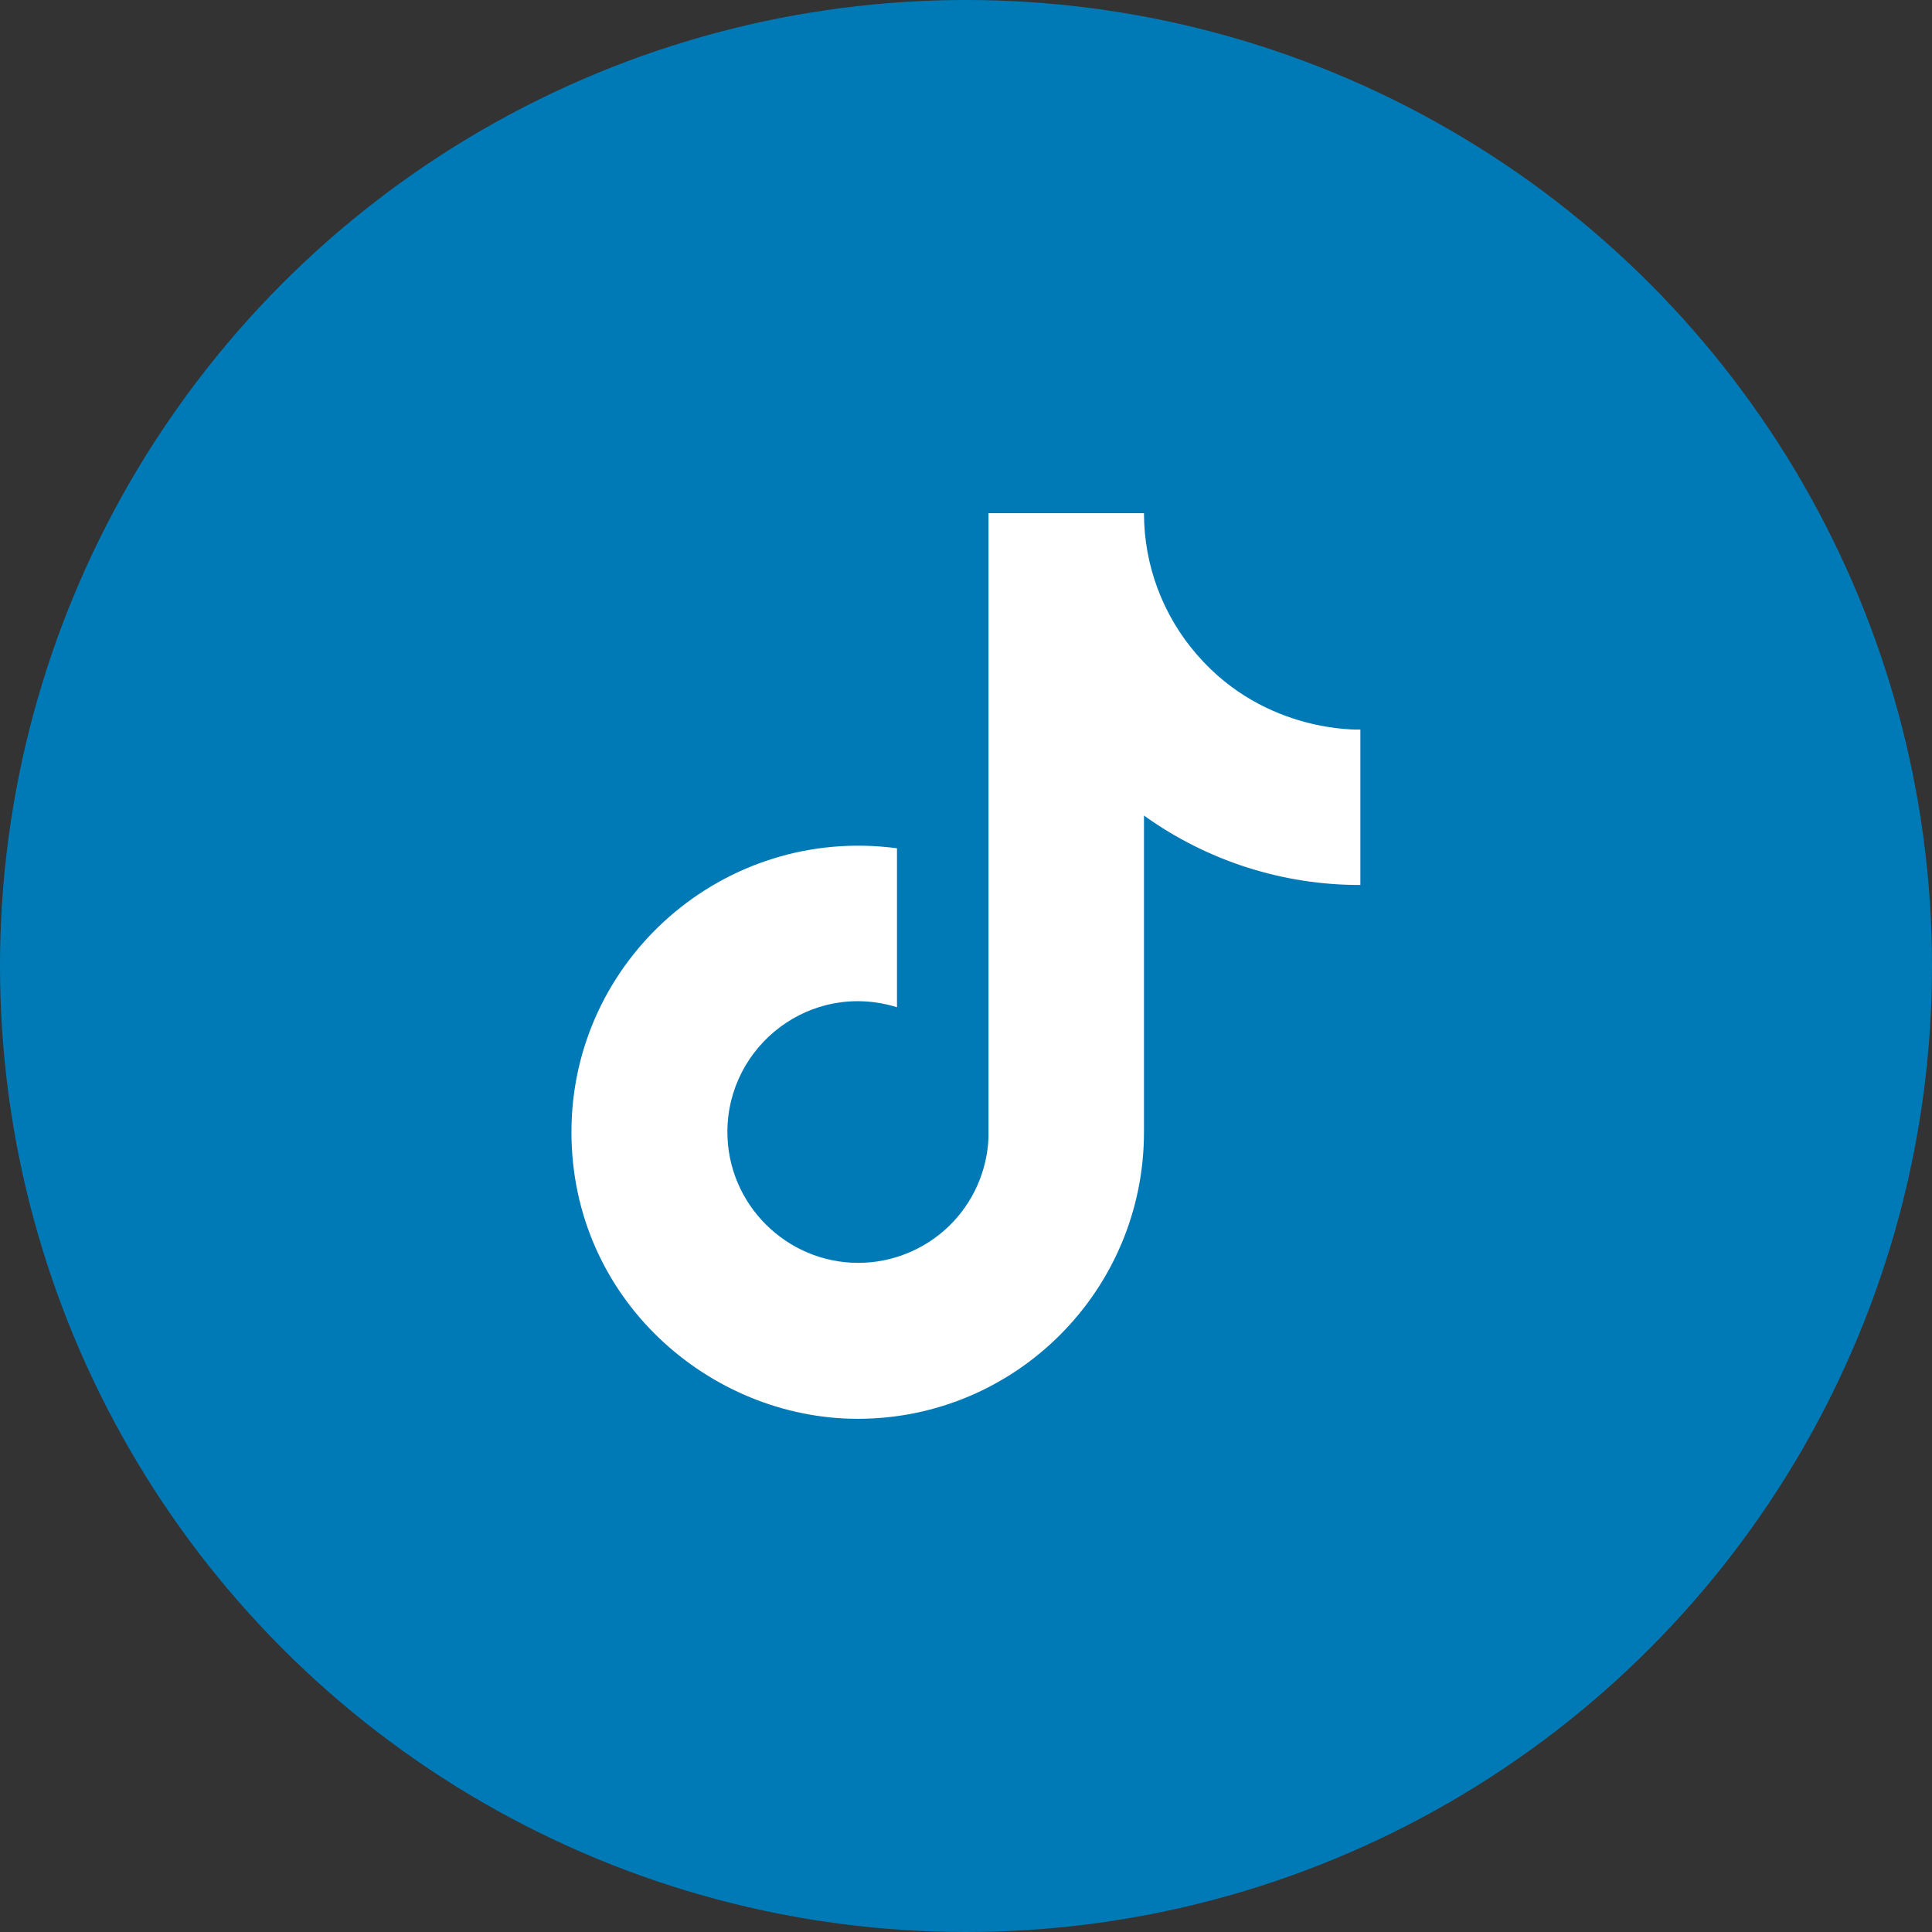 <svg width="32" height="32" viewBox="0 0 32 32" fill="none" xmlns="http://www.w3.org/2000/svg">
<rect x="0" y="0" width="32" height="32" fill="#333333" stroke="none"/>
<circle cx="16" cy="16" r="16" fill="#007AB6"/>
<path d="M19.831 10.85C19.262 10.2 18.948 9.365 18.948 8.5H16.373V18.833C16.353 19.392 16.117 19.922 15.715 20.311C15.312 20.699 14.774 20.917 14.215 20.917C13.031 20.917 12.048 19.95 12.048 18.75C12.048 17.317 13.431 16.242 14.857 16.683V14.05C11.982 13.667 9.465 15.9 9.465 18.75C9.465 21.525 11.765 23.5 14.207 23.5C16.823 23.5 18.948 21.375 18.948 18.75V13.508C19.992 14.258 21.246 14.661 22.532 14.658V12.083C22.532 12.083 20.965 12.158 19.831 10.85Z" fill="white"/>
</svg>
